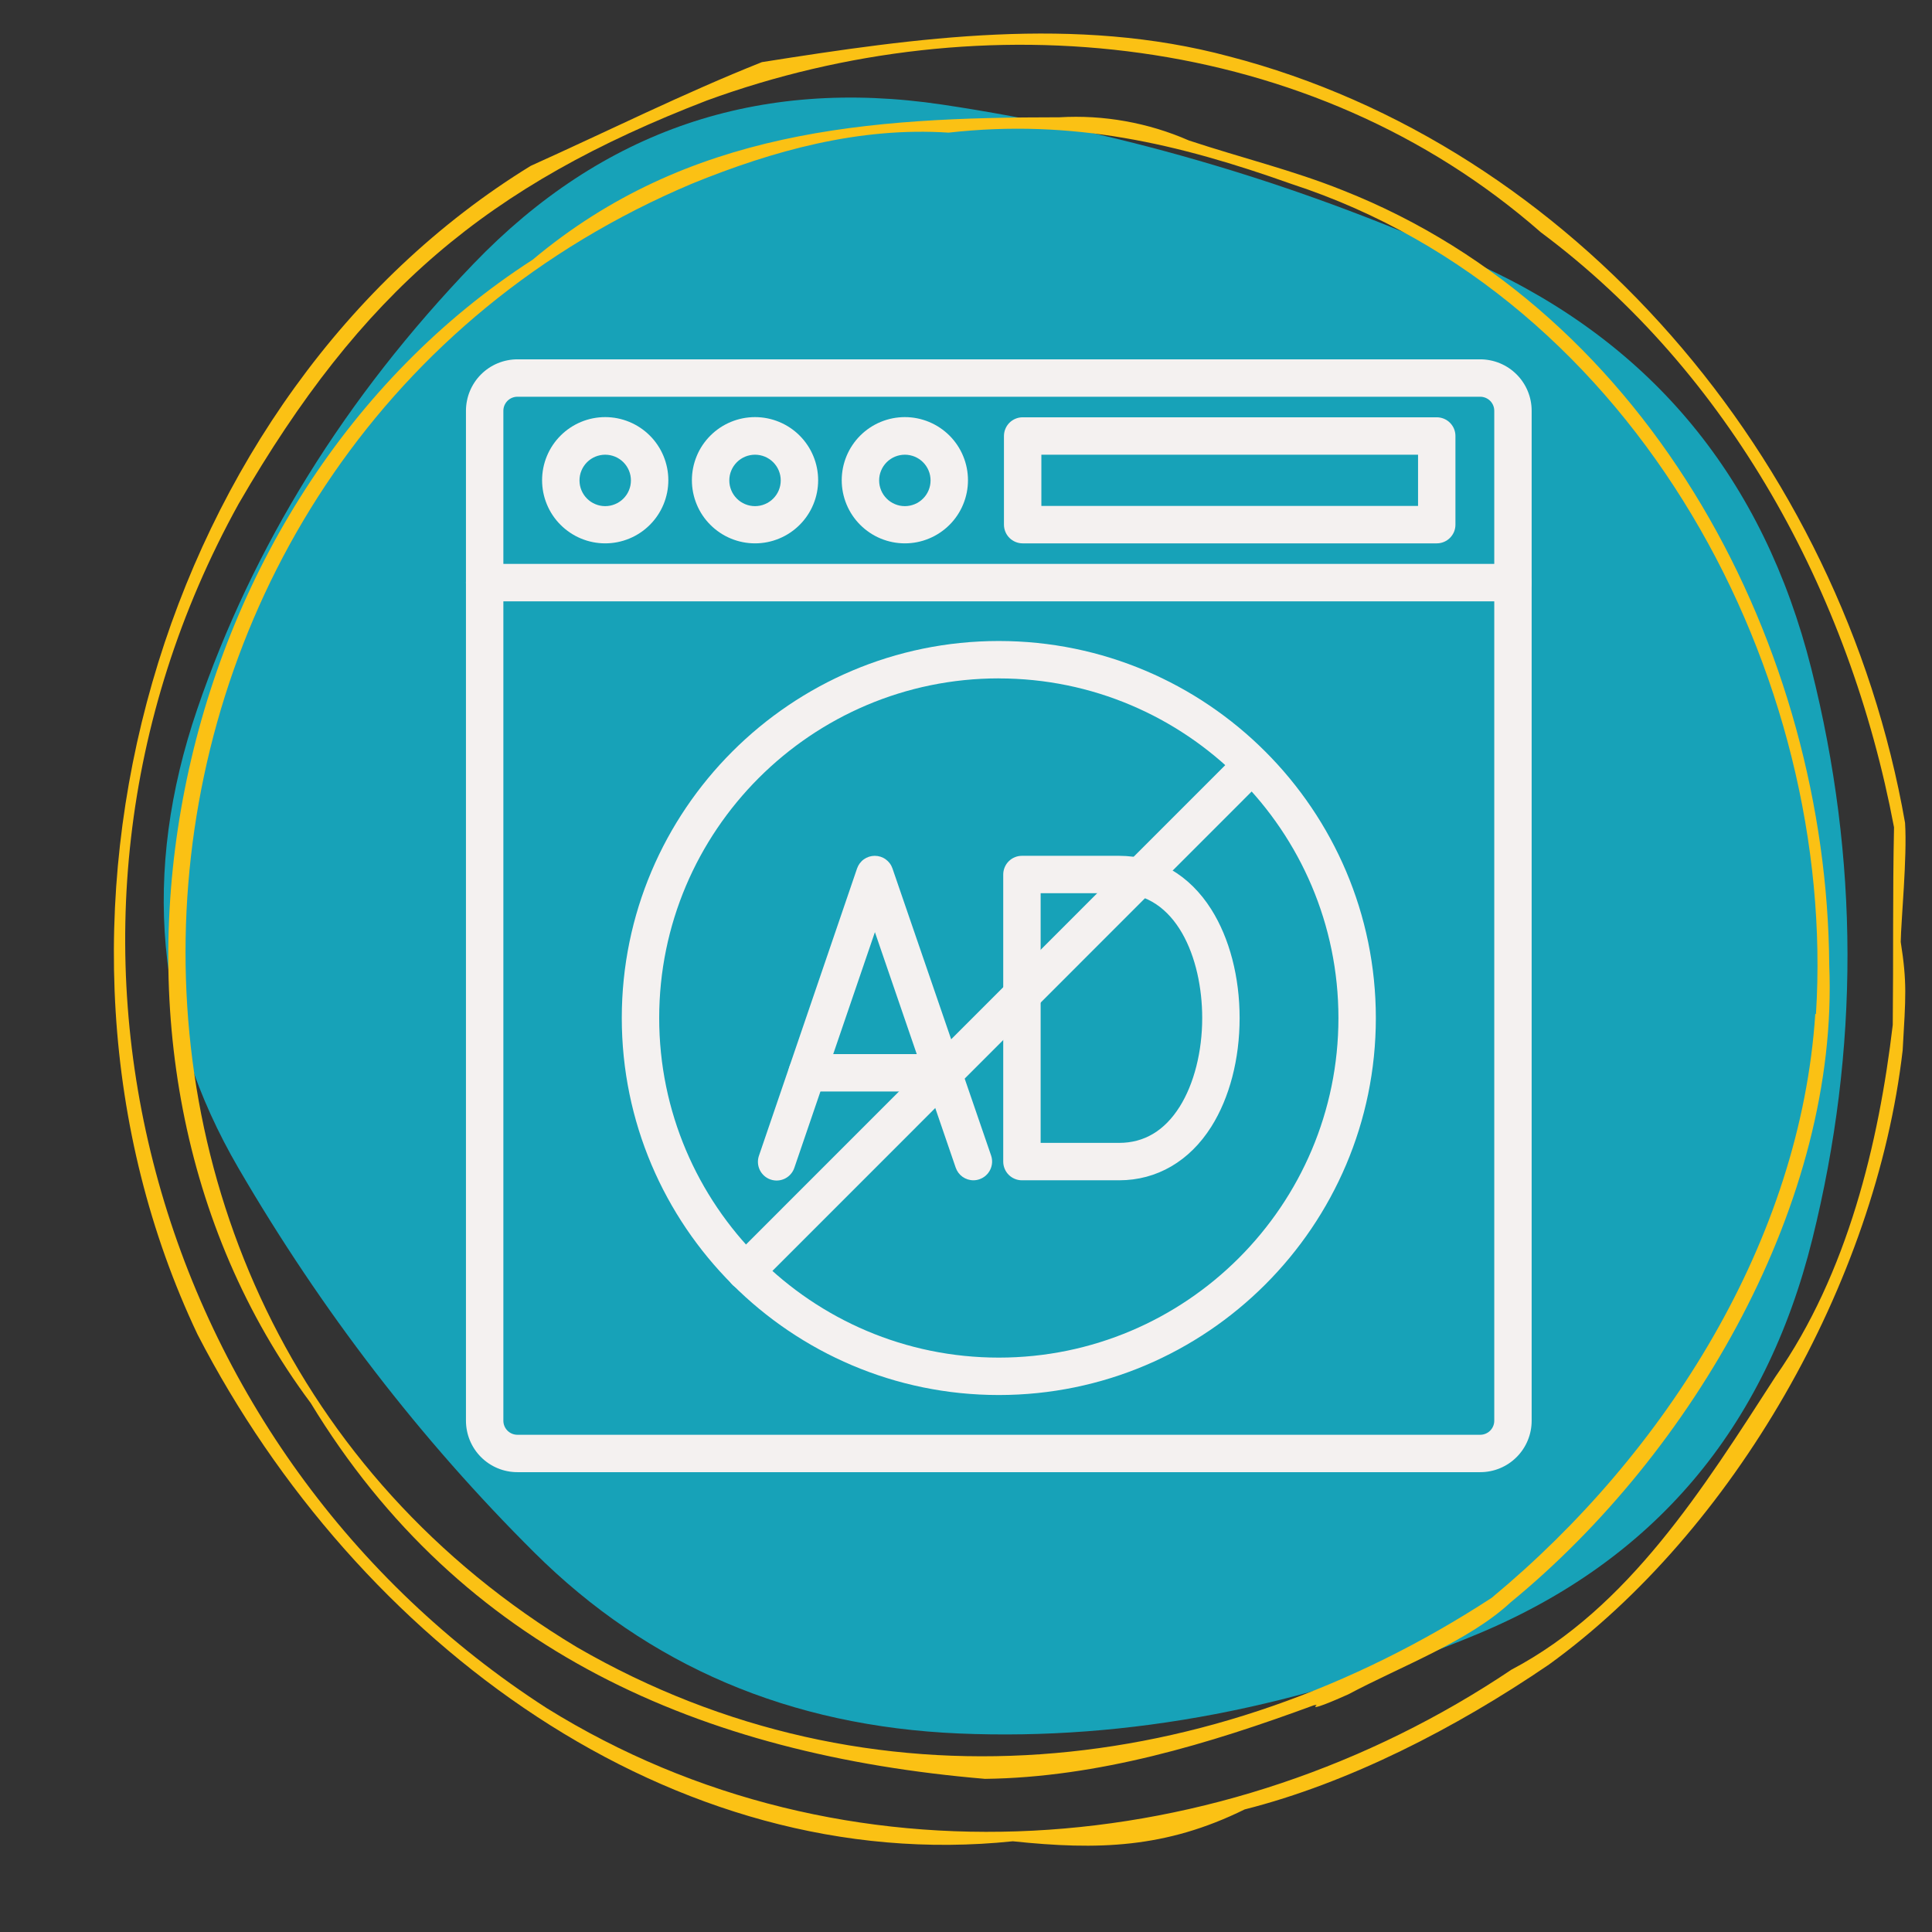 <svg xmlns="http://www.w3.org/2000/svg" xmlns:xlink="http://www.w3.org/1999/xlink" width="500" zoomAndPan="magnify" viewBox="0 0 375 375" height="500" preserveAspectRatio="xMidYMid meet" version="1.2"><rect x="0" y="0" width="375" height="375" fill="#333333" stroke="none"/><defs><clipPath id="f3e3b52a28"><path d="M 90.258 69.746 L 298 69.746 L 298 285.746 L 90.258 285.746 Z M 90.258 69.746 "/></clipPath><clipPath id="11b2c6a9c4"><path d="M 90.258 109 L 298 109 L 298 117 L 90.258 117 Z M 90.258 109 "/></clipPath></defs><g id="10d21cce51"><path style=" stroke:none;fill-rule:nonzero;fill:#17a2b8;fill-opacity:1;" d="M 351.777 240.496 C 342.617 277.383 320.93 302.949 286.711 317.199 C 252.492 331.445 218.977 337.867 186.156 336.469 C 153.34 335.07 125.863 323.367 103.73 301.363 C 81.594 279.355 62.449 254.488 46.297 226.758 C 30.141 199.027 27.473 169.324 38.281 137.652 C 49.094 105.977 66.969 77.164 91.898 51.215 C 116.832 25.266 147.172 14.965 182.914 20.305 C 218.656 25.648 253.383 36.016 287.094 51.406 C 320.801 66.797 342.301 92.938 351.586 129.828 C 360.871 166.715 360.934 203.605 351.777 240.496 Z M 351.777 240.496 "/><path style=" stroke:none;fill-rule:nonzero;fill:#fbc114;fill-opacity:1;" d="M 369.77 159.711 C 357.355 88.758 304.996 28.188 238.57 10.949 C 208.758 2.953 178.078 7.289 147.887 12.059 C 132.684 18.105 117.941 25.477 103.008 32.195 C 30.996 76.453 0.723 179.711 38.34 259.012 C 69.211 318.852 130.488 364.301 196.59 357.391 C 213.066 359.125 226.238 358.773 241.578 351.211 C 261.715 346.117 282.473 335.492 300.66 323.082 C 336.406 297.227 364.105 249.012 369.309 203.832 C 369.906 193.398 370.176 190.77 368.93 182.828 C 368.984 178.711 370.203 166.406 369.77 159.711 Z M 367.383 198.926 C 364.676 221.801 358.629 247.195 344.645 267.168 C 330.633 288.852 316.133 312.105 293.371 324.082 C 237.621 361.539 163.93 367.473 106.098 331.535 C 29.668 282.293 0.156 181.285 46.309 97.809 C 70.188 56.535 94.605 35.938 137.184 19.512 C 190.68 -0.027 254.426 5.961 299.086 45.098 C 335.484 72.199 358.984 114.777 367.629 160.578 C 367.355 173.371 367.52 186.242 367.383 198.926 Z M 367.383 198.926 "/><path style=" stroke:none;fill-rule:nonzero;fill:#fbc114;fill-opacity:1;" d="M 355.055 187.328 C 354.621 126.133 320.984 60.707 260.574 36.914 C 250.98 33.062 241.008 30.652 230.766 27.266 C 226.809 25.535 222.707 24.289 218.453 23.527 C 214.203 22.766 209.926 22.512 205.613 22.766 C 168.43 22.766 133.496 25.176 103.387 50.41 C 31.754 96.562 9.371 204.023 60.32 272.344 C 89.484 320.344 136.043 340.613 191.195 345.277 C 213.148 345.004 234.723 338.473 255.02 330.992 C 255.211 330.992 255.59 330.832 255.508 330.992 C 254.207 332.133 259.031 330.074 261.688 328.879 C 271.852 323.461 285.023 318.609 293.207 311.02 C 328.738 281.887 356.949 233.102 355.055 187.328 Z M 352.344 196.812 C 349.469 240.609 323.426 282.047 289.547 310.125 C 235.562 345.359 168.973 352.703 111.977 319.719 C 0.59 252.805 14.789 86.102 134.281 35.664 C 150.082 29.215 166.805 24.609 184.121 25.746 C 208.16 23.035 228.625 27.859 250.711 35.719 C 317.922 57.645 356.598 131.172 352.477 196.812 Z M 352.344 196.812 "/><g clip-rule="nonzero" clip-path="url(#f3e3b52a28)"><path style=" stroke:none;fill-rule:nonzero;fill:#f4f1f0;fill-opacity:1;" d="M 287.312 285.746 L 100.426 285.746 C 99.77 285.746 99.121 285.684 98.48 285.555 C 97.836 285.43 97.211 285.238 96.605 284.988 C 96 284.738 95.426 284.43 94.879 284.066 C 94.336 283.703 93.832 283.289 93.367 282.824 C 92.902 282.359 92.488 281.855 92.125 281.312 C 91.762 280.766 91.453 280.191 91.203 279.586 C 90.953 278.98 90.762 278.355 90.637 277.711 C 90.508 277.07 90.441 276.422 90.441 275.766 L 90.441 79.73 C 90.441 79.074 90.508 78.426 90.637 77.785 C 90.762 77.141 90.953 76.516 91.203 75.91 C 91.453 75.305 91.762 74.73 92.125 74.184 C 92.488 73.641 92.902 73.137 93.367 72.672 C 93.832 72.207 94.336 71.793 94.879 71.43 C 95.426 71.066 96 70.758 96.605 70.508 C 97.211 70.258 97.836 70.066 98.48 69.941 C 99.121 69.812 99.77 69.746 100.426 69.746 L 287.312 69.746 C 287.969 69.746 288.617 69.812 289.258 69.941 C 289.902 70.066 290.527 70.258 291.133 70.508 C 291.738 70.758 292.312 71.066 292.859 71.43 C 293.402 71.793 293.906 72.207 294.371 72.672 C 294.836 73.137 295.25 73.641 295.613 74.184 C 295.977 74.73 296.285 75.305 296.535 75.91 C 296.785 76.516 296.977 77.141 297.102 77.785 C 297.23 78.426 297.293 79.074 297.293 79.73 L 297.293 275.766 C 297.293 276.422 297.23 277.07 297.102 277.711 C 296.977 278.355 296.785 278.98 296.535 279.586 C 296.285 280.191 295.977 280.766 295.613 281.312 C 295.25 281.855 294.836 282.359 294.371 282.824 C 293.906 283.289 293.402 283.703 292.859 284.066 C 292.312 284.43 291.738 284.738 291.133 284.988 C 290.527 285.238 289.902 285.43 289.258 285.555 C 288.617 285.684 287.969 285.746 287.312 285.746 Z M 100.426 77.008 C 100.066 77.008 99.719 77.078 99.383 77.215 C 99.051 77.355 98.758 77.551 98.5 77.805 C 98.246 78.062 98.051 78.355 97.91 78.688 C 97.773 79.023 97.703 79.371 97.703 79.73 L 97.703 275.766 C 97.703 276.125 97.773 276.473 97.91 276.805 C 98.051 277.141 98.246 277.434 98.5 277.691 C 98.758 277.945 99.051 278.141 99.383 278.281 C 99.719 278.418 100.066 278.488 100.426 278.488 L 287.312 278.488 C 287.672 278.488 288.02 278.418 288.352 278.281 C 288.688 278.141 288.98 277.945 289.238 277.691 C 289.492 277.434 289.688 277.141 289.828 276.805 C 289.965 276.473 290.035 276.125 290.035 275.766 L 290.035 79.73 C 290.035 79.371 289.965 79.023 289.828 78.688 C 289.688 78.355 289.492 78.062 289.238 77.805 C 288.98 77.551 288.688 77.355 288.352 77.215 C 288.02 77.078 287.672 77.008 287.312 77.008 Z M 100.426 77.008 "/></g><g clip-rule="nonzero" clip-path="url(#11b2c6a9c4)"><path style=" stroke:none;fill-rule:nonzero;fill:#f4f1f0;fill-opacity:1;" d="M 293.668 116.715 L 94.07 116.715 C 93.586 116.715 93.125 116.621 92.68 116.438 C 92.234 116.254 91.844 115.992 91.5 115.652 C 91.16 115.312 90.898 114.918 90.715 114.473 C 90.531 114.027 90.438 113.566 90.438 113.086 C 90.438 112.602 90.531 112.141 90.715 111.695 C 90.898 111.25 91.16 110.859 91.5 110.516 C 91.844 110.176 92.234 109.914 92.68 109.73 C 93.125 109.547 93.586 109.453 94.07 109.453 L 293.668 109.453 C 294.152 109.453 294.613 109.547 295.059 109.73 C 295.504 109.914 295.895 110.176 296.234 110.516 C 296.578 110.859 296.84 111.25 297.023 111.695 C 297.207 112.141 297.301 112.602 297.301 113.086 C 297.301 113.566 297.207 114.027 297.023 114.473 C 296.84 114.918 296.578 115.312 296.234 115.652 C 295.895 115.992 295.504 116.254 295.059 116.438 C 294.613 116.621 294.152 116.715 293.668 116.715 Z M 293.668 116.715 "/></g><path style=" stroke:none;fill-rule:nonzero;fill:#f4f1f0;fill-opacity:1;" d="M 117.469 105.465 C 116.664 105.465 115.867 105.387 115.078 105.23 C 114.289 105.074 113.523 104.84 112.781 104.531 C 112.039 104.223 111.332 103.848 110.664 103.398 C 109.996 102.953 109.375 102.445 108.809 101.875 C 108.238 101.309 107.73 100.688 107.281 100.02 C 106.836 99.352 106.457 98.645 106.152 97.902 C 105.844 97.16 105.609 96.391 105.453 95.602 C 105.297 94.812 105.219 94.016 105.219 93.215 C 105.219 92.41 105.297 91.613 105.453 90.824 C 105.609 90.035 105.844 89.266 106.152 88.523 C 106.457 87.781 106.836 87.074 107.281 86.406 C 107.73 85.738 108.238 85.117 108.809 84.551 C 109.375 83.98 109.996 83.473 110.664 83.027 C 111.332 82.578 112.039 82.203 112.781 81.895 C 113.523 81.586 114.289 81.352 115.078 81.195 C 115.867 81.039 116.664 80.961 117.469 80.961 C 118.273 80.961 119.07 81.039 119.859 81.195 C 120.648 81.352 121.414 81.586 122.16 81.895 C 122.902 82.203 123.609 82.578 124.277 83.027 C 124.945 83.473 125.566 83.98 126.133 84.551 C 126.703 85.117 127.211 85.738 127.656 86.406 C 128.105 87.074 128.48 87.781 128.789 88.523 C 129.098 89.266 129.328 90.035 129.488 90.824 C 129.645 91.613 129.723 92.41 129.723 93.215 C 129.723 94.016 129.645 94.812 129.488 95.602 C 129.328 96.391 129.098 97.16 128.789 97.902 C 128.48 98.645 128.105 99.352 127.656 100.02 C 127.211 100.688 126.703 101.309 126.133 101.875 C 125.566 102.445 124.945 102.953 124.277 103.398 C 123.609 103.848 122.902 104.223 122.16 104.531 C 121.414 104.84 120.648 105.074 119.859 105.23 C 119.07 105.387 118.273 105.465 117.469 105.465 Z M 117.469 88.258 C 117.141 88.258 116.816 88.289 116.496 88.355 C 116.176 88.418 115.863 88.512 115.559 88.637 C 115.258 88.762 114.969 88.918 114.695 89.098 C 114.426 89.281 114.172 89.488 113.941 89.719 C 113.707 89.953 113.504 90.203 113.32 90.477 C 113.137 90.75 112.984 91.035 112.859 91.34 C 112.734 91.641 112.637 91.953 112.574 92.277 C 112.512 92.598 112.48 92.922 112.48 93.25 C 112.48 93.578 112.512 93.902 112.574 94.223 C 112.637 94.543 112.734 94.855 112.859 95.16 C 112.984 95.461 113.137 95.75 113.32 96.023 C 113.504 96.297 113.707 96.547 113.941 96.777 C 114.172 97.012 114.426 97.219 114.695 97.398 C 114.969 97.582 115.258 97.734 115.559 97.859 C 115.863 97.984 116.176 98.082 116.496 98.145 C 116.816 98.207 117.141 98.242 117.469 98.242 C 117.797 98.242 118.121 98.207 118.445 98.145 C 118.766 98.082 119.078 97.984 119.379 97.859 C 119.684 97.734 119.973 97.582 120.242 97.398 C 120.516 97.219 120.77 97.012 121 96.777 C 121.23 96.547 121.438 96.297 121.621 96.023 C 121.801 95.75 121.957 95.461 122.082 95.16 C 122.207 94.855 122.301 94.543 122.367 94.223 C 122.43 93.902 122.461 93.578 122.461 93.25 C 122.461 92.922 122.43 92.598 122.367 92.277 C 122.301 91.953 122.207 91.641 122.082 91.34 C 121.957 91.035 121.801 90.75 121.621 90.477 C 121.438 90.203 121.23 89.953 121 89.719 C 120.77 89.488 120.516 89.281 120.242 89.098 C 119.973 88.918 119.684 88.762 119.379 88.637 C 119.078 88.512 118.766 88.418 118.445 88.355 C 118.121 88.289 117.797 88.258 117.469 88.258 Z M 117.469 88.258 "/><path style=" stroke:none;fill-rule:nonzero;fill:#f4f1f0;fill-opacity:1;" d="M 146.547 105.465 C 145.742 105.465 144.949 105.387 144.16 105.23 C 143.371 105.074 142.602 104.84 141.859 104.531 C 141.117 104.223 140.41 103.848 139.742 103.398 C 139.074 102.953 138.453 102.445 137.887 101.875 C 137.316 101.309 136.809 100.688 136.359 100.02 C 135.914 99.352 135.535 98.645 135.23 97.902 C 134.922 97.16 134.688 96.391 134.531 95.602 C 134.375 94.812 134.297 94.016 134.297 93.215 C 134.297 92.41 134.375 91.613 134.531 90.824 C 134.688 90.035 134.922 89.266 135.23 88.523 C 135.535 87.781 135.914 87.074 136.359 86.406 C 136.809 85.738 137.316 85.117 137.887 84.551 C 138.453 83.98 139.074 83.473 139.742 83.027 C 140.41 82.578 141.117 82.203 141.859 81.895 C 142.602 81.586 143.371 81.352 144.16 81.195 C 144.949 81.039 145.742 80.961 146.547 80.961 C 147.352 80.961 148.148 81.039 148.938 81.195 C 149.727 81.352 150.492 81.586 151.238 81.895 C 151.98 82.203 152.688 82.578 153.355 83.027 C 154.023 83.473 154.645 83.98 155.211 84.551 C 155.781 85.117 156.289 85.738 156.734 86.406 C 157.184 87.074 157.559 87.781 157.867 88.523 C 158.176 89.266 158.41 90.035 158.566 90.824 C 158.723 91.613 158.801 92.41 158.801 93.215 C 158.801 94.016 158.723 94.812 158.566 95.602 C 158.41 96.391 158.176 97.16 157.867 97.902 C 157.559 98.645 157.184 99.352 156.734 100.02 C 156.289 100.688 155.781 101.309 155.211 101.875 C 154.645 102.445 154.023 102.953 153.355 103.398 C 152.688 103.848 151.98 104.223 151.238 104.531 C 150.492 104.84 149.727 105.074 148.938 105.23 C 148.148 105.387 147.352 105.465 146.547 105.465 Z M 146.547 88.258 C 146.223 88.258 145.895 88.289 145.574 88.355 C 145.254 88.418 144.941 88.512 144.637 88.637 C 144.336 88.762 144.047 88.918 143.773 89.098 C 143.504 89.281 143.25 89.488 143.02 89.719 C 142.789 89.953 142.582 90.203 142.398 90.477 C 142.215 90.75 142.062 91.035 141.938 91.34 C 141.812 91.641 141.719 91.953 141.652 92.277 C 141.59 92.598 141.559 92.922 141.559 93.25 C 141.559 93.578 141.59 93.902 141.652 94.223 C 141.719 94.543 141.812 94.855 141.938 95.16 C 142.062 95.461 142.215 95.75 142.398 96.023 C 142.582 96.297 142.789 96.547 143.02 96.777 C 143.25 97.012 143.504 97.219 143.773 97.398 C 144.047 97.582 144.336 97.734 144.637 97.859 C 144.941 97.984 145.254 98.082 145.574 98.145 C 145.895 98.207 146.223 98.242 146.547 98.242 C 146.875 98.242 147.199 98.207 147.523 98.145 C 147.844 98.082 148.156 97.984 148.457 97.859 C 148.762 97.734 149.051 97.582 149.32 97.398 C 149.594 97.219 149.848 97.012 150.078 96.777 C 150.309 96.547 150.516 96.297 150.699 96.023 C 150.883 95.75 151.035 95.461 151.16 95.16 C 151.285 94.855 151.379 94.543 151.445 94.223 C 151.508 93.902 151.539 93.578 151.539 93.25 C 151.539 92.922 151.508 92.598 151.445 92.277 C 151.379 91.953 151.285 91.641 151.16 91.34 C 151.035 91.035 150.883 90.75 150.699 90.477 C 150.516 90.203 150.309 89.953 150.078 89.719 C 149.848 89.488 149.594 89.281 149.32 89.098 C 149.051 88.918 148.762 88.762 148.457 88.637 C 148.156 88.512 147.844 88.418 147.523 88.355 C 147.199 88.289 146.875 88.258 146.547 88.258 Z M 146.547 88.258 "/><path style=" stroke:none;fill-rule:nonzero;fill:#f4f1f0;fill-opacity:1;" d="M 175.633 105.465 C 174.828 105.465 174.031 105.387 173.242 105.23 C 172.453 105.074 171.688 104.84 170.941 104.531 C 170.199 104.223 169.492 103.848 168.824 103.398 C 168.156 102.953 167.535 102.445 166.969 101.875 C 166.398 101.309 165.891 100.688 165.445 100.02 C 164.996 99.352 164.621 98.645 164.312 97.902 C 164.004 97.16 163.773 96.391 163.613 95.602 C 163.457 94.812 163.379 94.016 163.379 93.215 C 163.379 92.41 163.457 91.613 163.613 90.824 C 163.773 90.035 164.004 89.266 164.312 88.523 C 164.621 87.781 164.996 87.074 165.445 86.406 C 165.891 85.738 166.398 85.117 166.969 84.551 C 167.535 83.98 168.156 83.473 168.824 83.027 C 169.492 82.578 170.199 82.203 170.941 81.895 C 171.688 81.586 172.453 81.352 173.242 81.195 C 174.031 81.039 174.828 80.961 175.633 80.961 C 176.438 80.961 177.234 81.039 178.023 81.195 C 178.812 81.352 179.578 81.586 180.32 81.895 C 181.062 82.203 181.77 82.578 182.438 83.027 C 183.105 83.473 183.727 83.98 184.297 84.551 C 184.863 85.117 185.371 85.738 185.82 86.406 C 186.266 87.074 186.645 87.781 186.949 88.523 C 187.258 89.266 187.492 90.035 187.648 90.824 C 187.805 91.613 187.883 92.41 187.883 93.215 C 187.883 94.016 187.805 94.812 187.648 95.602 C 187.492 96.391 187.258 97.16 186.949 97.902 C 186.645 98.645 186.266 99.352 185.82 100.02 C 185.371 100.688 184.863 101.309 184.297 101.875 C 183.727 102.445 183.105 102.953 182.438 103.398 C 181.77 103.848 181.062 104.223 180.32 104.531 C 179.578 104.84 178.812 105.074 178.023 105.23 C 177.234 105.387 176.438 105.465 175.633 105.465 Z M 175.633 88.258 C 175.305 88.258 174.98 88.289 174.656 88.355 C 174.336 88.418 174.023 88.512 173.723 88.637 C 173.418 88.762 173.129 88.918 172.859 89.098 C 172.586 89.281 172.332 89.488 172.102 89.719 C 171.871 89.953 171.664 90.203 171.48 90.477 C 171.301 90.75 171.145 91.035 171.02 91.34 C 170.895 91.641 170.801 91.953 170.734 92.277 C 170.672 92.598 170.641 92.922 170.641 93.25 C 170.641 93.578 170.672 93.902 170.734 94.223 C 170.801 94.543 170.895 94.855 171.02 95.16 C 171.145 95.461 171.301 95.75 171.48 96.023 C 171.664 96.297 171.871 96.547 172.102 96.777 C 172.332 97.012 172.586 97.219 172.859 97.398 C 173.129 97.582 173.418 97.734 173.723 97.859 C 174.023 97.984 174.336 98.082 174.656 98.145 C 174.98 98.207 175.305 98.242 175.633 98.242 C 175.961 98.242 176.285 98.207 176.605 98.145 C 176.926 98.082 177.238 97.984 177.543 97.859 C 177.844 97.734 178.133 97.582 178.406 97.398 C 178.676 97.219 178.93 97.012 179.16 96.777 C 179.395 96.547 179.602 96.297 179.781 96.023 C 179.965 95.75 180.117 95.461 180.242 95.16 C 180.367 94.855 180.465 94.543 180.527 94.223 C 180.59 93.902 180.621 93.578 180.621 93.25 C 180.621 92.922 180.59 92.598 180.527 92.277 C 180.465 91.953 180.367 91.641 180.242 91.34 C 180.117 91.035 179.965 90.75 179.781 90.477 C 179.602 90.203 179.395 89.953 179.16 89.719 C 178.93 89.488 178.676 89.281 178.406 89.098 C 178.133 88.918 177.844 88.762 177.543 88.637 C 177.238 88.512 176.926 88.418 176.605 88.355 C 176.285 88.289 175.961 88.258 175.633 88.258 Z M 175.633 88.258 "/><path style=" stroke:none;fill-rule:nonzero;fill:#f4f1f0;fill-opacity:1;" d="M 278.871 105.465 L 198.496 105.465 C 198.016 105.465 197.555 105.371 197.109 105.188 C 196.664 105.004 196.27 104.742 195.93 104.402 C 195.59 104.062 195.328 103.668 195.145 103.223 C 194.961 102.777 194.867 102.316 194.867 101.836 L 194.867 84.629 C 194.867 84.145 194.961 83.684 195.145 83.238 C 195.328 82.793 195.59 82.402 195.93 82.059 C 196.27 81.719 196.664 81.457 197.109 81.273 C 197.555 81.09 198.016 80.996 198.496 80.996 L 278.871 80.996 C 279.352 80.996 279.816 81.09 280.262 81.273 C 280.707 81.457 281.098 81.719 281.438 82.059 C 281.777 82.402 282.039 82.793 282.227 83.238 C 282.41 83.684 282.5 84.145 282.5 84.629 L 282.5 101.836 C 282.5 102.316 282.41 102.777 282.227 103.223 C 282.039 103.668 281.777 104.062 281.438 104.402 C 281.098 104.742 280.707 105.004 280.262 105.188 C 279.816 105.371 279.352 105.465 278.871 105.465 Z M 202.129 98.203 L 275.242 98.203 L 275.242 88.258 L 202.129 88.258 Z M 202.129 98.203 "/><path style=" stroke:none;fill-rule:nonzero;fill:#f4f1f0;fill-opacity:1;" d="M 188.938 229.094 C 188.559 229.094 188.191 229.035 187.828 228.918 C 187.469 228.805 187.137 228.637 186.828 228.418 C 186.52 228.199 186.254 227.938 186.027 227.633 C 185.805 227.332 185.629 227 185.504 226.645 L 169.82 180.926 L 154.195 226.633 C 154.043 227.098 153.809 227.512 153.492 227.879 C 153.176 228.246 152.801 228.539 152.367 228.758 C 151.93 228.973 151.473 229.098 150.988 229.133 C 150.504 229.164 150.031 229.102 149.57 228.945 C 149.109 228.789 148.699 228.547 148.336 228.227 C 147.973 227.902 147.684 227.523 147.473 227.086 C 147.262 226.648 147.145 226.188 147.117 225.703 C 147.094 225.215 147.16 224.746 147.324 224.289 L 166.355 168.566 C 166.48 168.211 166.652 167.879 166.879 167.574 C 167.105 167.273 167.371 167.008 167.68 166.789 C 167.988 166.57 168.324 166.402 168.684 166.285 C 169.043 166.172 169.414 166.113 169.793 166.113 C 170.168 166.113 170.539 166.172 170.898 166.285 C 171.258 166.402 171.594 166.566 171.902 166.789 C 172.211 167.008 172.477 167.27 172.703 167.57 C 172.93 167.875 173.102 168.207 173.227 168.562 L 192.371 224.281 C 192.527 224.738 192.59 225.207 192.559 225.688 C 192.527 226.168 192.406 226.625 192.191 227.059 C 191.98 227.492 191.691 227.867 191.332 228.184 C 190.969 228.504 190.559 228.738 190.102 228.895 C 189.727 229.027 189.336 229.094 188.938 229.094 Z M 188.938 229.094 "/><path style=" stroke:none;fill-rule:nonzero;fill:#f4f1f0;fill-opacity:1;" d="M 183.047 211.863 L 156.66 211.863 C 156.176 211.863 155.715 211.77 155.27 211.586 C 154.824 211.402 154.434 211.141 154.094 210.801 C 153.75 210.461 153.488 210.066 153.305 209.621 C 153.121 209.176 153.027 208.715 153.027 208.234 C 153.027 207.75 153.121 207.289 153.305 206.844 C 153.488 206.398 153.75 206.008 154.094 205.664 C 154.434 205.324 154.824 205.062 155.27 204.879 C 155.715 204.695 156.176 204.602 156.66 204.602 L 183.055 204.602 C 183.535 204.602 184 204.695 184.445 204.879 C 184.891 205.062 185.281 205.324 185.621 205.664 C 185.961 206.008 186.227 206.398 186.41 206.844 C 186.594 207.289 186.684 207.75 186.688 208.234 C 186.684 208.715 186.594 209.176 186.41 209.621 C 186.227 210.066 185.961 210.461 185.621 210.801 C 185.281 211.141 184.891 211.402 184.445 211.586 C 184 211.77 183.535 211.863 183.055 211.863 Z M 183.047 211.863 "/><path style=" stroke:none;fill-rule:nonzero;fill:#f4f1f0;fill-opacity:1;" d="M 217.227 229.094 L 198.355 229.094 C 197.875 229.094 197.414 229 196.969 228.816 C 196.523 228.633 196.129 228.371 195.789 228.031 C 195.449 227.691 195.188 227.297 195.004 226.852 C 194.82 226.406 194.727 225.945 194.727 225.465 L 194.727 169.742 C 194.727 169.262 194.82 168.797 195.004 168.355 C 195.188 167.91 195.449 167.516 195.789 167.176 C 196.129 166.836 196.523 166.574 196.969 166.391 C 197.414 166.203 197.875 166.113 198.355 166.113 L 217.227 166.113 C 224.531 166.113 230.883 169.809 235.113 176.512 C 238.656 182.137 240.609 189.629 240.609 197.602 C 240.609 205.574 238.656 213.066 235.113 218.691 C 230.883 225.395 224.531 229.094 217.227 229.094 Z M 201.988 221.832 L 217.227 221.832 C 222.086 221.832 226.039 219.473 228.969 214.82 C 231.75 210.402 233.348 204.125 233.348 197.602 C 233.348 185.934 228.301 173.375 217.227 173.375 L 201.988 173.375 Z M 201.988 221.832 "/><path style=" stroke:none;fill-rule:nonzero;fill:#f4f1f0;fill-opacity:1;" d="M 193.867 270.773 C 153.516 270.773 120.688 237.945 120.688 197.59 C 120.688 157.238 153.516 124.418 193.867 124.418 C 234.223 124.418 267.051 157.25 267.051 197.602 C 267.051 237.949 234.223 270.773 193.867 270.773 Z M 193.867 131.672 C 157.52 131.672 127.949 161.242 127.949 197.59 C 127.949 233.941 157.52 263.512 193.867 263.512 C 230.219 263.512 259.789 233.941 259.789 197.59 C 259.789 161.242 230.219 131.68 193.867 131.68 Z M 193.867 131.672 "/><path style=" stroke:none;fill-rule:nonzero;fill:#f4f1f0;fill-opacity:1;" d="M 144.688 250.41 C 144.328 250.41 143.98 250.355 143.637 250.25 C 143.293 250.145 142.973 249.992 142.676 249.793 C 142.379 249.594 142.117 249.355 141.891 249.078 C 141.664 248.801 141.484 248.496 141.348 248.164 C 141.211 247.832 141.125 247.488 141.09 247.129 C 141.055 246.773 141.074 246.418 141.145 246.066 C 141.215 245.715 141.336 245.383 141.504 245.066 C 141.672 244.75 141.883 244.465 142.137 244.215 L 240.48 145.855 C 240.828 145.559 241.219 145.336 241.648 145.184 C 242.082 145.035 242.527 144.969 242.984 144.984 C 243.441 145.004 243.879 145.105 244.297 145.285 C 244.715 145.469 245.086 145.723 245.41 146.047 C 245.734 146.371 245.984 146.742 246.168 147.16 C 246.352 147.578 246.453 148.016 246.469 148.473 C 246.488 148.93 246.422 149.375 246.27 149.805 C 246.121 150.238 245.898 150.629 245.602 150.977 L 147.258 249.352 C 146.547 250.059 145.691 250.414 144.688 250.41 Z M 144.688 250.41 "/></g></svg>
